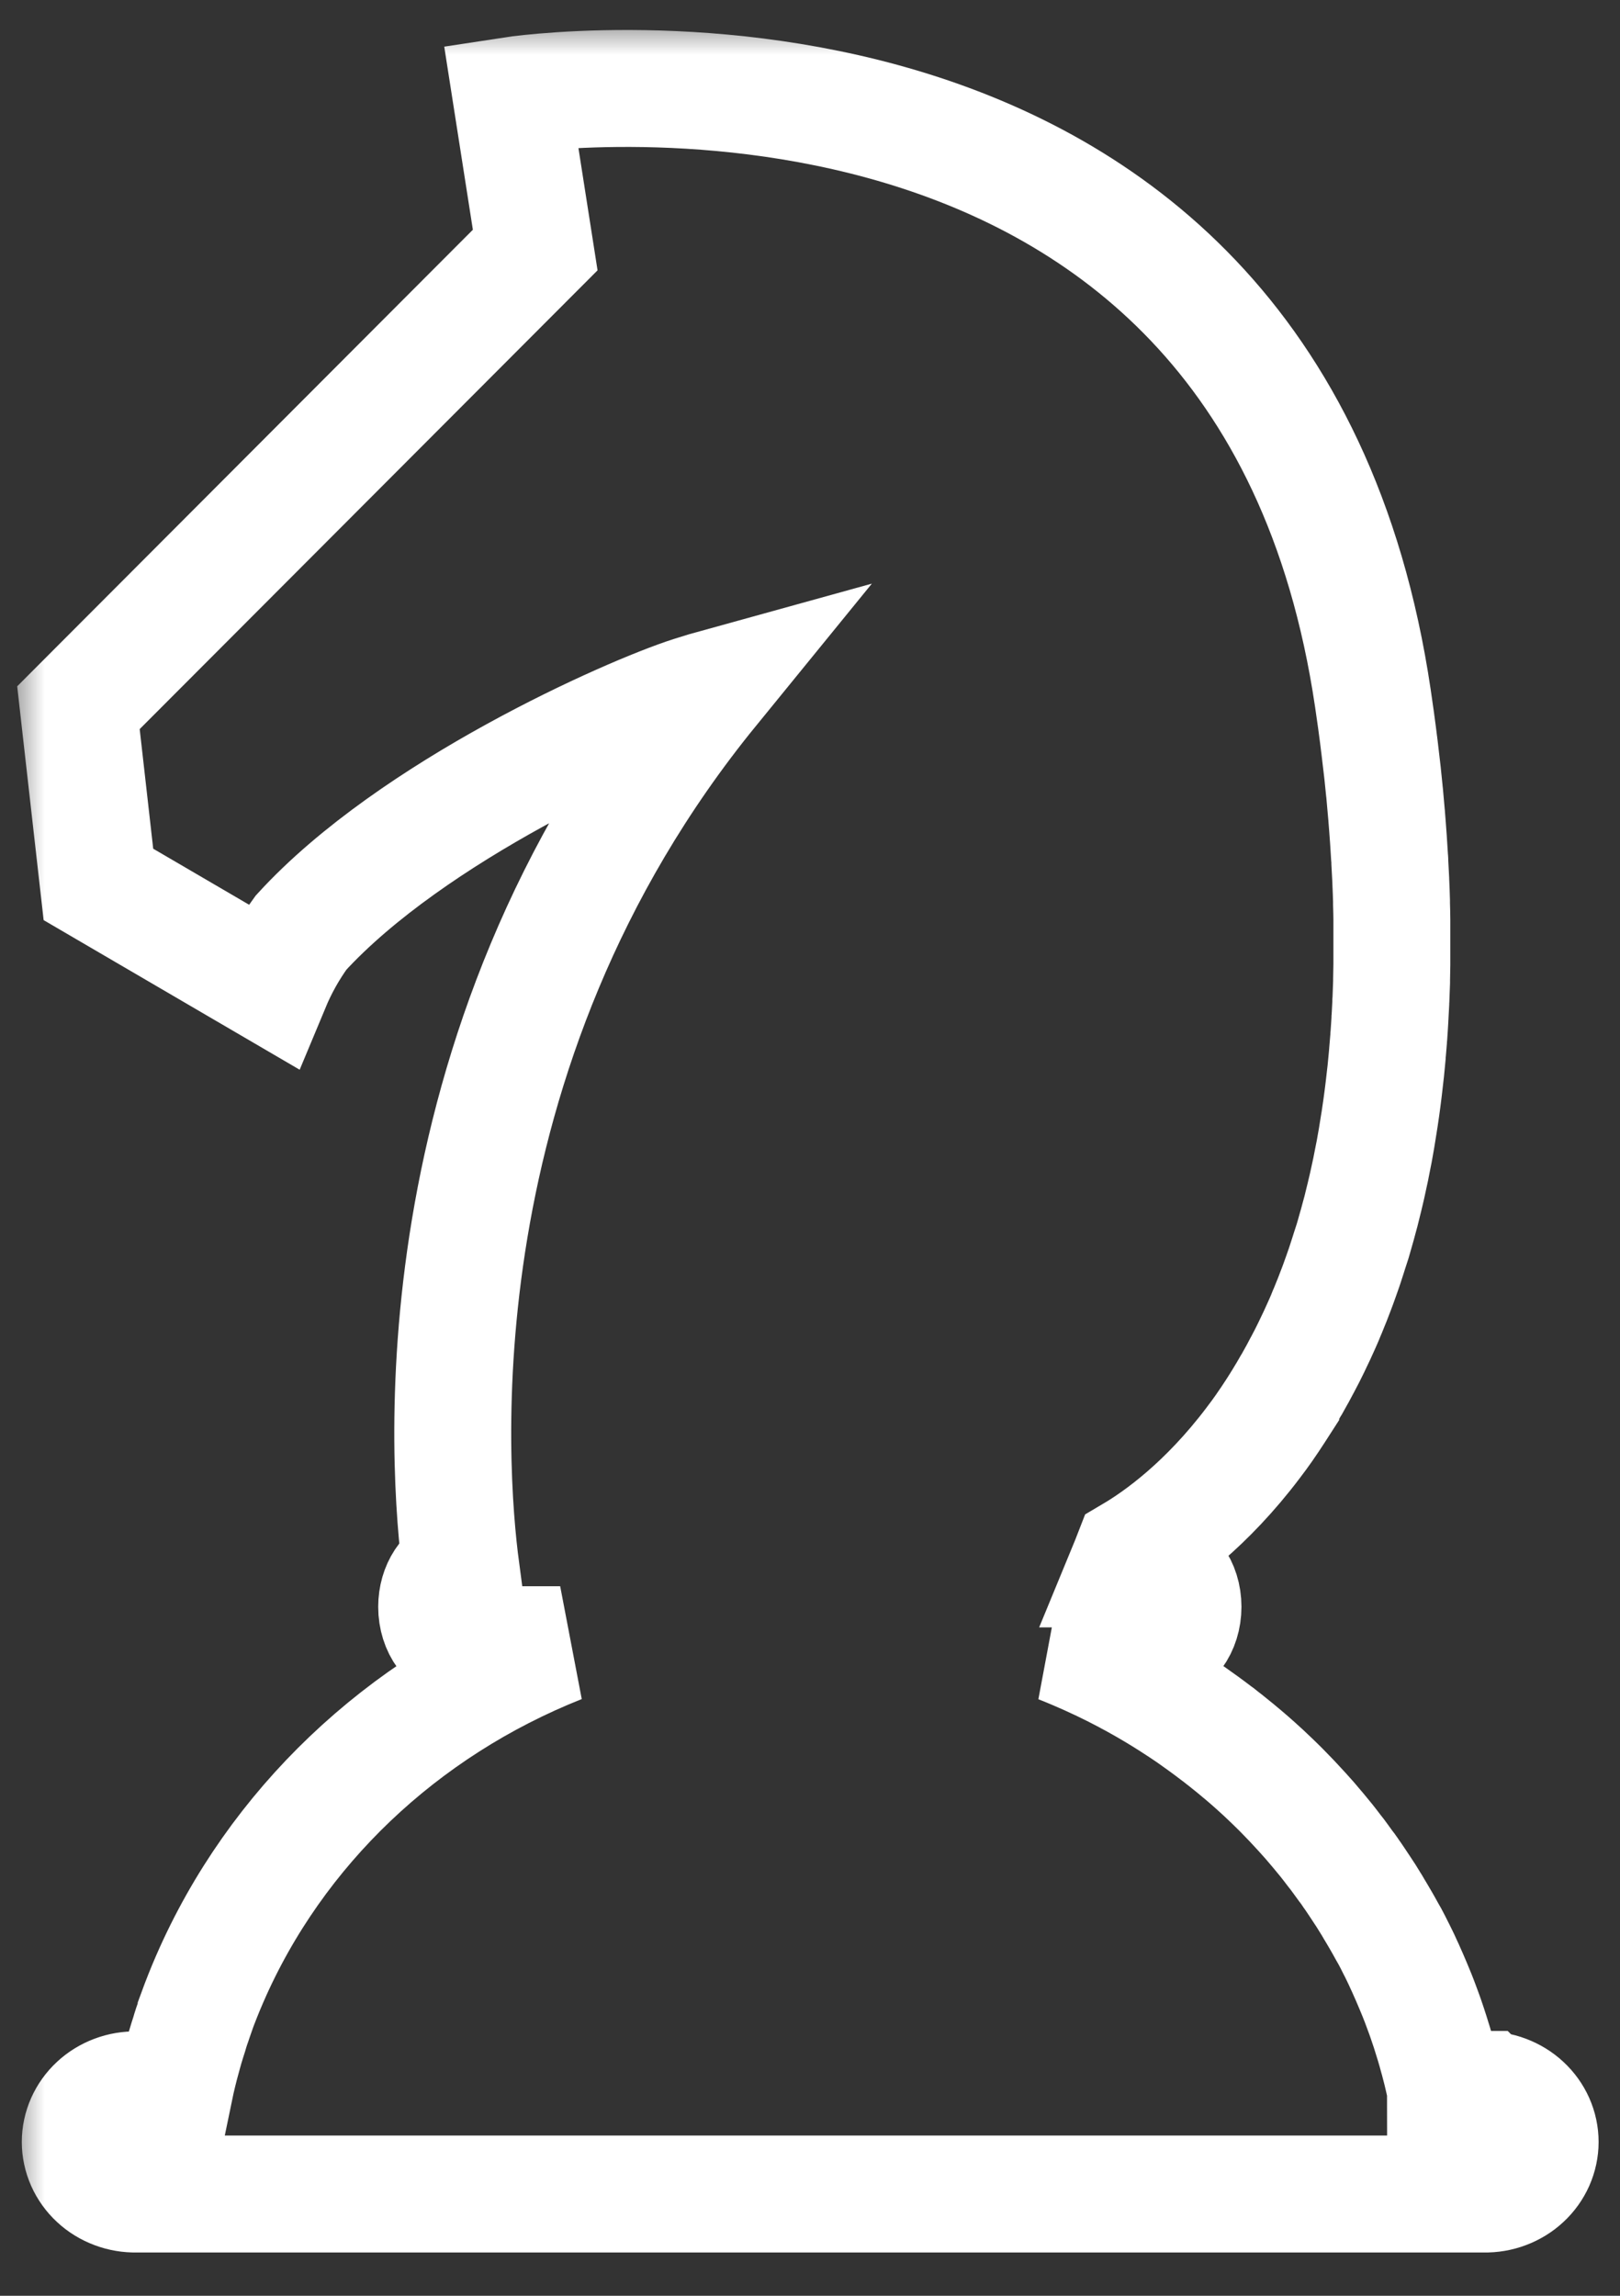 <svg width="24" height="34" viewBox="0 0 24 34" fill="none" xmlns="http://www.w3.org/2000/svg">
<rect x="0" y="0" width="24" height="34" fill="#333333" stroke="none"/>
<mask id="path-1-outside-1_2_395" maskUnits="userSpaceOnUse" x="0.162" y="0.31" width="24" height="34" fill="black">
<rect fill="white" x="0.162" y="0.31" width="24" height="34"/>
<path d="M21.978 30.944H21.416C21.416 30.938 21.413 30.932 21.412 30.926L21.396 30.857C21.386 30.812 21.376 30.767 21.365 30.723C21.36 30.702 21.355 30.681 21.35 30.66C21.335 30.601 21.32 30.542 21.304 30.483L21.299 30.467C21.282 30.403 21.264 30.34 21.245 30.276L21.226 30.215C21.213 30.172 21.199 30.129 21.186 30.086C21.179 30.062 21.171 30.039 21.163 30.016C21.149 29.974 21.135 29.933 21.121 29.892C21.113 29.87 21.105 29.848 21.098 29.827C21.079 29.775 21.06 29.724 21.041 29.673C21.037 29.662 21.033 29.651 21.029 29.641C21.006 29.581 20.982 29.521 20.957 29.462C20.948 29.44 20.939 29.419 20.93 29.397C20.914 29.36 20.897 29.319 20.88 29.28L20.848 29.208C20.832 29.17 20.815 29.133 20.797 29.095C20.787 29.072 20.776 29.049 20.765 29.025C20.744 28.982 20.725 28.94 20.703 28.897C20.694 28.881 20.687 28.865 20.678 28.848C20.651 28.793 20.622 28.736 20.593 28.682L20.553 28.612L20.497 28.511L20.454 28.436C20.436 28.404 20.418 28.373 20.399 28.342C20.384 28.316 20.369 28.291 20.354 28.267C20.334 28.233 20.315 28.199 20.293 28.166L20.236 28.074C20.209 28.032 20.182 27.99 20.154 27.949C20.137 27.922 20.12 27.897 20.102 27.871C20.084 27.845 20.065 27.815 20.046 27.788C20.027 27.761 20.006 27.733 19.989 27.706C19.971 27.68 19.953 27.655 19.934 27.632C19.916 27.608 19.895 27.577 19.874 27.549L19.819 27.474C19.779 27.425 19.743 27.375 19.704 27.325L19.65 27.256C19.627 27.227 19.604 27.199 19.58 27.171L19.528 27.108C19.504 27.079 19.48 27.05 19.455 27.022L19.404 26.962L19.327 26.876L19.282 26.826C19.188 26.722 19.091 26.62 18.992 26.52L18.948 26.476L18.858 26.388L18.813 26.345C18.781 26.315 18.75 26.285 18.718 26.255L18.685 26.225C18.573 26.122 18.459 26.022 18.342 25.926L18.31 25.899C18.274 25.869 18.237 25.84 18.201 25.811L18.164 25.781C18.125 25.752 18.089 25.722 18.051 25.692L18.031 25.678C17.902 25.579 17.77 25.483 17.637 25.39L17.618 25.377C17.576 25.348 17.534 25.32 17.491 25.292L17.463 25.274C17.419 25.245 17.376 25.217 17.332 25.189L17.324 25.184C17.179 25.092 17.031 25.004 16.88 24.919L16.874 24.916C16.827 24.889 16.779 24.863 16.731 24.838L16.71 24.826C16.456 24.69 16.195 24.566 15.927 24.452L15.91 24.445C15.84 24.415 15.769 24.386 15.697 24.358H17.11C17.34 24.358 17.526 24.107 17.526 23.796C17.526 23.486 17.34 23.235 17.11 23.235H16.689C16.715 23.172 16.744 23.101 16.775 23.021C17.173 22.786 17.873 22.285 18.568 21.365L18.573 21.358C18.626 21.289 18.678 21.218 18.729 21.145L18.739 21.13C18.789 21.058 18.84 20.983 18.89 20.905L18.903 20.885C18.927 20.847 18.95 20.81 18.974 20.773C18.974 20.773 18.974 20.77 18.977 20.768C19.001 20.73 19.025 20.689 19.049 20.649L19.065 20.623C19.085 20.589 19.106 20.554 19.126 20.518C19.13 20.512 19.134 20.505 19.138 20.499C19.161 20.458 19.184 20.417 19.207 20.375L19.223 20.347C19.242 20.312 19.261 20.277 19.279 20.242C19.285 20.233 19.29 20.222 19.295 20.212C19.317 20.17 19.34 20.127 19.362 20.084L19.377 20.054C19.394 20.018 19.412 19.983 19.43 19.947L19.448 19.909C19.47 19.865 19.491 19.82 19.512 19.775L19.525 19.746C19.542 19.709 19.559 19.671 19.576 19.634L19.596 19.589C19.616 19.544 19.636 19.498 19.654 19.452C19.658 19.444 19.662 19.435 19.665 19.427C19.683 19.384 19.7 19.341 19.717 19.298L19.737 19.249C19.753 19.207 19.769 19.166 19.785 19.124L19.797 19.093C19.816 19.044 19.834 18.993 19.852 18.943L19.871 18.89C19.885 18.85 19.899 18.81 19.913 18.77C19.918 18.755 19.923 18.74 19.928 18.725C19.945 18.673 19.962 18.62 19.979 18.567C19.985 18.549 19.991 18.53 19.996 18.513L20.036 18.39C20.041 18.372 20.047 18.352 20.052 18.336C20.068 18.282 20.084 18.227 20.099 18.171C20.105 18.153 20.109 18.135 20.114 18.117C20.126 18.074 20.138 18.031 20.149 17.987C20.154 17.968 20.159 17.948 20.165 17.928C20.18 17.87 20.194 17.812 20.208 17.753L20.22 17.704C20.231 17.658 20.242 17.61 20.253 17.563L20.267 17.499C20.281 17.438 20.294 17.377 20.307 17.315C20.309 17.303 20.312 17.291 20.314 17.278C20.325 17.224 20.336 17.17 20.346 17.116C20.351 17.094 20.354 17.072 20.359 17.05C20.369 16.994 20.379 16.937 20.389 16.881C20.391 16.869 20.393 16.858 20.395 16.846C20.406 16.78 20.417 16.714 20.427 16.647C20.431 16.625 20.435 16.602 20.438 16.579C20.446 16.525 20.454 16.471 20.462 16.415L20.469 16.364C20.478 16.296 20.488 16.226 20.496 16.156C20.499 16.134 20.501 16.112 20.504 16.089C20.511 16.033 20.517 15.977 20.523 15.921C20.525 15.901 20.528 15.881 20.53 15.861C20.537 15.788 20.544 15.715 20.551 15.642C20.551 15.621 20.555 15.601 20.556 15.579C20.561 15.52 20.566 15.461 20.571 15.401C20.571 15.379 20.574 15.357 20.576 15.335C20.581 15.258 20.587 15.182 20.591 15.104C20.591 15.087 20.591 15.067 20.594 15.051C20.598 14.987 20.601 14.922 20.604 14.857C20.604 14.833 20.604 14.81 20.607 14.786C20.61 14.706 20.613 14.625 20.616 14.543C20.616 14.532 20.616 14.52 20.616 14.508C20.618 14.436 20.619 14.362 20.62 14.288C20.62 14.263 20.62 14.239 20.62 14.215C20.62 14.135 20.62 14.055 20.62 13.974V13.955C20.62 13.869 20.62 13.782 20.62 13.693V13.618C20.62 13.543 20.617 13.465 20.615 13.387V13.345C20.613 13.255 20.609 13.164 20.605 13.072C20.605 13.049 20.603 13.025 20.602 13.001C20.599 12.925 20.595 12.847 20.59 12.769C20.59 12.75 20.59 12.732 20.587 12.711C20.582 12.618 20.576 12.524 20.569 12.428L20.564 12.362C20.558 12.283 20.553 12.203 20.546 12.123C20.546 12.099 20.542 12.076 20.54 12.053C20.532 11.956 20.523 11.857 20.514 11.758C20.514 11.74 20.51 11.721 20.508 11.702C20.5 11.618 20.491 11.533 20.482 11.447C20.479 11.421 20.476 11.396 20.473 11.37C20.462 11.268 20.45 11.166 20.437 11.062C20.437 11.05 20.434 11.037 20.432 11.025C20.421 10.932 20.409 10.839 20.396 10.745C20.392 10.717 20.389 10.69 20.385 10.662C20.37 10.556 20.355 10.448 20.339 10.341C18.76 -0.316 7.571 1.414 7.571 1.414L7.929 3.703L1.162 10.481L1.458 13.098L4.021 14.595C4.136 14.319 4.282 14.057 4.459 13.813C6.113 12.004 9.322 10.585 10.24 10.29C10.424 10.231 10.529 10.202 10.529 10.202C6.135 15.593 6.635 21.77 6.83 23.242C6.627 23.279 6.469 23.512 6.469 23.797C6.469 24.107 6.656 24.358 6.886 24.358H8.299C5.949 25.291 4.084 27.067 3.111 29.298C3.109 29.301 3.108 29.304 3.107 29.307C3.035 29.473 2.968 29.641 2.906 29.811C2.906 29.813 2.906 29.815 2.906 29.817C2.89 29.863 2.873 29.909 2.858 29.956C2.852 29.973 2.846 29.99 2.84 30.007C2.826 30.049 2.813 30.091 2.801 30.134C2.794 30.156 2.787 30.178 2.78 30.199C2.768 30.239 2.755 30.28 2.743 30.32L2.722 30.395C2.711 30.433 2.7 30.473 2.69 30.512C2.682 30.539 2.675 30.567 2.668 30.594C2.659 30.632 2.649 30.669 2.64 30.706C2.631 30.744 2.622 30.781 2.613 30.821C2.605 30.861 2.593 30.907 2.584 30.951H2.021C1.912 30.948 1.805 30.966 1.704 31.004C1.603 31.042 1.511 31.098 1.434 31.17C1.356 31.242 1.295 31.328 1.253 31.422C1.211 31.517 1.189 31.619 1.189 31.722C1.189 31.824 1.211 31.926 1.253 32.021C1.295 32.115 1.356 32.201 1.434 32.273C1.511 32.345 1.603 32.401 1.704 32.439C1.805 32.477 1.912 32.495 2.021 32.493H21.985C22.094 32.495 22.202 32.477 22.302 32.439C22.403 32.401 22.495 32.345 22.572 32.273C22.65 32.201 22.711 32.115 22.753 32.021C22.795 31.926 22.817 31.824 22.817 31.722C22.817 31.619 22.795 31.517 22.753 31.422C22.711 31.328 22.65 31.242 22.572 31.17C22.495 31.098 22.403 31.042 22.302 31.004C22.202 30.966 22.094 30.948 21.985 30.951L21.978 30.944Z"/>
</mask>
<path d="M21.978 30.944H21.416C21.416 30.938 21.413 30.932 21.412 30.926L21.396 30.857C21.386 30.812 21.376 30.767 21.365 30.723C21.36 30.702 21.355 30.681 21.35 30.66C21.335 30.601 21.32 30.542 21.304 30.483L21.299 30.467C21.282 30.403 21.264 30.34 21.245 30.276L21.226 30.215C21.213 30.172 21.199 30.129 21.186 30.086C21.179 30.062 21.171 30.039 21.163 30.016C21.149 29.974 21.135 29.933 21.121 29.892C21.113 29.87 21.105 29.848 21.098 29.827C21.079 29.775 21.06 29.724 21.041 29.673C21.037 29.662 21.033 29.651 21.029 29.641C21.006 29.581 20.982 29.521 20.957 29.462C20.948 29.44 20.939 29.419 20.93 29.397C20.914 29.36 20.897 29.319 20.88 29.28L20.848 29.208C20.832 29.17 20.815 29.133 20.797 29.095C20.787 29.072 20.776 29.049 20.765 29.025C20.744 28.982 20.725 28.94 20.703 28.897C20.694 28.881 20.687 28.865 20.678 28.848C20.651 28.793 20.622 28.736 20.593 28.682L20.553 28.612L20.497 28.511L20.454 28.436C20.436 28.404 20.418 28.373 20.399 28.342C20.384 28.316 20.369 28.291 20.354 28.267C20.334 28.233 20.315 28.199 20.293 28.166L20.236 28.074C20.209 28.032 20.182 27.99 20.154 27.949C20.137 27.922 20.12 27.897 20.102 27.871C20.084 27.845 20.065 27.815 20.046 27.788C20.027 27.761 20.006 27.733 19.989 27.706C19.971 27.68 19.953 27.655 19.934 27.632C19.916 27.608 19.895 27.577 19.874 27.549L19.819 27.474C19.779 27.425 19.743 27.375 19.704 27.325L19.65 27.256C19.627 27.227 19.604 27.199 19.58 27.171L19.528 27.108C19.504 27.079 19.48 27.05 19.455 27.022L19.404 26.962L19.327 26.876L19.282 26.826C19.188 26.722 19.091 26.62 18.992 26.52L18.948 26.476L18.858 26.388L18.813 26.345C18.781 26.315 18.75 26.285 18.718 26.255L18.685 26.225C18.573 26.122 18.459 26.022 18.342 25.926L18.31 25.899C18.274 25.869 18.237 25.84 18.201 25.811L18.164 25.781C18.125 25.752 18.089 25.722 18.051 25.692L18.031 25.678C17.902 25.579 17.77 25.483 17.637 25.39L17.618 25.377C17.576 25.348 17.534 25.32 17.491 25.292L17.463 25.274C17.419 25.245 17.376 25.217 17.332 25.189L17.324 25.184C17.179 25.092 17.031 25.004 16.88 24.919L16.874 24.916C16.827 24.889 16.779 24.863 16.731 24.838L16.71 24.826C16.456 24.69 16.195 24.566 15.927 24.452L15.91 24.445C15.84 24.415 15.769 24.386 15.697 24.358H17.11C17.34 24.358 17.526 24.107 17.526 23.796C17.526 23.486 17.34 23.235 17.11 23.235H16.689C16.715 23.172 16.744 23.101 16.775 23.021C17.173 22.786 17.873 22.285 18.568 21.365L18.573 21.358C18.626 21.289 18.678 21.218 18.729 21.145L18.739 21.13C18.789 21.058 18.84 20.983 18.89 20.905L18.903 20.885C18.927 20.847 18.95 20.81 18.974 20.773C18.974 20.773 18.974 20.77 18.977 20.768C19.001 20.73 19.025 20.689 19.049 20.649L19.065 20.623C19.085 20.589 19.106 20.554 19.126 20.518C19.13 20.512 19.134 20.505 19.138 20.499C19.161 20.458 19.184 20.417 19.207 20.375L19.223 20.347C19.242 20.312 19.261 20.277 19.279 20.242C19.285 20.233 19.29 20.222 19.295 20.212C19.317 20.17 19.34 20.127 19.362 20.084L19.377 20.054C19.394 20.018 19.412 19.983 19.43 19.947L19.448 19.909C19.47 19.865 19.491 19.82 19.512 19.775L19.525 19.746C19.542 19.709 19.559 19.671 19.576 19.634L19.596 19.589C19.616 19.544 19.636 19.498 19.654 19.452C19.658 19.444 19.662 19.435 19.665 19.427C19.683 19.384 19.7 19.341 19.717 19.298L19.737 19.249C19.753 19.207 19.769 19.166 19.785 19.124L19.797 19.093C19.816 19.044 19.834 18.993 19.852 18.943L19.871 18.89C19.885 18.85 19.899 18.81 19.913 18.77C19.918 18.755 19.923 18.74 19.928 18.725C19.945 18.673 19.962 18.62 19.979 18.567C19.985 18.549 19.991 18.53 19.996 18.513L20.036 18.39C20.041 18.372 20.047 18.352 20.052 18.336C20.068 18.282 20.084 18.227 20.099 18.171C20.105 18.153 20.109 18.135 20.114 18.117C20.126 18.074 20.138 18.031 20.149 17.987C20.154 17.968 20.159 17.948 20.165 17.928C20.18 17.87 20.194 17.812 20.208 17.753L20.22 17.704C20.231 17.658 20.242 17.61 20.253 17.563L20.267 17.499C20.281 17.438 20.294 17.377 20.307 17.315C20.309 17.303 20.312 17.291 20.314 17.278C20.325 17.224 20.336 17.17 20.346 17.116C20.351 17.094 20.354 17.072 20.359 17.05C20.369 16.994 20.379 16.937 20.389 16.881C20.391 16.869 20.393 16.858 20.395 16.846C20.406 16.78 20.417 16.714 20.427 16.647C20.431 16.625 20.435 16.602 20.438 16.579C20.446 16.525 20.454 16.471 20.462 16.415L20.469 16.364C20.478 16.296 20.488 16.226 20.496 16.156C20.499 16.134 20.501 16.112 20.504 16.089C20.511 16.033 20.517 15.977 20.523 15.921C20.525 15.901 20.528 15.881 20.53 15.861C20.537 15.788 20.544 15.715 20.551 15.642C20.551 15.621 20.555 15.601 20.556 15.579C20.561 15.52 20.566 15.461 20.571 15.401C20.571 15.379 20.574 15.357 20.576 15.335C20.581 15.258 20.587 15.182 20.591 15.104C20.591 15.087 20.591 15.067 20.594 15.051C20.598 14.987 20.601 14.922 20.604 14.857C20.604 14.833 20.604 14.81 20.607 14.786C20.61 14.706 20.613 14.625 20.616 14.543C20.616 14.532 20.616 14.52 20.616 14.508C20.618 14.436 20.619 14.362 20.62 14.288C20.62 14.263 20.62 14.239 20.62 14.215C20.62 14.135 20.62 14.055 20.62 13.974V13.955C20.62 13.869 20.62 13.782 20.62 13.693V13.618C20.62 13.543 20.617 13.465 20.615 13.387V13.345C20.613 13.255 20.609 13.164 20.605 13.072C20.605 13.049 20.603 13.025 20.602 13.001C20.599 12.925 20.595 12.847 20.59 12.769C20.59 12.75 20.59 12.732 20.587 12.711C20.582 12.618 20.576 12.524 20.569 12.428L20.564 12.362C20.558 12.283 20.553 12.203 20.546 12.123C20.546 12.099 20.542 12.076 20.54 12.053C20.532 11.956 20.523 11.857 20.514 11.758C20.514 11.74 20.51 11.721 20.508 11.702C20.5 11.618 20.491 11.533 20.482 11.447C20.479 11.421 20.476 11.396 20.473 11.37C20.462 11.268 20.45 11.166 20.437 11.062C20.437 11.05 20.434 11.037 20.432 11.025C20.421 10.932 20.409 10.839 20.396 10.745C20.392 10.717 20.389 10.69 20.385 10.662C20.37 10.556 20.355 10.448 20.339 10.341C18.76 -0.316 7.571 1.414 7.571 1.414L7.929 3.703L1.162 10.481L1.458 13.098L4.021 14.595C4.136 14.319 4.282 14.057 4.459 13.813C6.113 12.004 9.322 10.585 10.24 10.29C10.424 10.231 10.529 10.202 10.529 10.202C6.135 15.593 6.635 21.77 6.83 23.242C6.627 23.279 6.469 23.512 6.469 23.797C6.469 24.107 6.656 24.358 6.886 24.358H8.299C5.949 25.291 4.084 27.067 3.111 29.298C3.109 29.301 3.108 29.304 3.107 29.307C3.035 29.473 2.968 29.641 2.906 29.811C2.906 29.813 2.906 29.815 2.906 29.817C2.89 29.863 2.873 29.909 2.858 29.956C2.852 29.973 2.846 29.99 2.84 30.007C2.826 30.049 2.813 30.091 2.801 30.134C2.794 30.156 2.787 30.178 2.78 30.199C2.768 30.239 2.755 30.28 2.743 30.32L2.722 30.395C2.711 30.433 2.7 30.473 2.69 30.512C2.682 30.539 2.675 30.567 2.668 30.594C2.659 30.632 2.649 30.669 2.64 30.706C2.631 30.744 2.622 30.781 2.613 30.821C2.605 30.861 2.593 30.907 2.584 30.951H2.021C1.912 30.948 1.805 30.966 1.704 31.004C1.603 31.042 1.511 31.098 1.434 31.17C1.356 31.242 1.295 31.328 1.253 31.422C1.211 31.517 1.189 31.619 1.189 31.722C1.189 31.824 1.211 31.926 1.253 32.021C1.295 32.115 1.356 32.201 1.434 32.273C1.511 32.345 1.603 32.401 1.704 32.439C1.805 32.477 1.912 32.495 2.021 32.493H21.985C22.094 32.495 22.202 32.477 22.302 32.439C22.403 32.401 22.495 32.345 22.572 32.273C22.65 32.201 22.711 32.115 22.753 32.021C22.795 31.926 22.817 31.824 22.817 31.722C22.817 31.619 22.795 31.517 22.753 31.422C22.711 31.328 22.65 31.242 22.572 31.17C22.495 31.098 22.403 31.042 22.302 31.004C22.202 30.966 22.094 30.948 21.985 30.951L21.978 30.944Z" stroke="white" stroke-width="1.732" mask="url(#path-1-outside-1_2_395)"/>
</svg>
